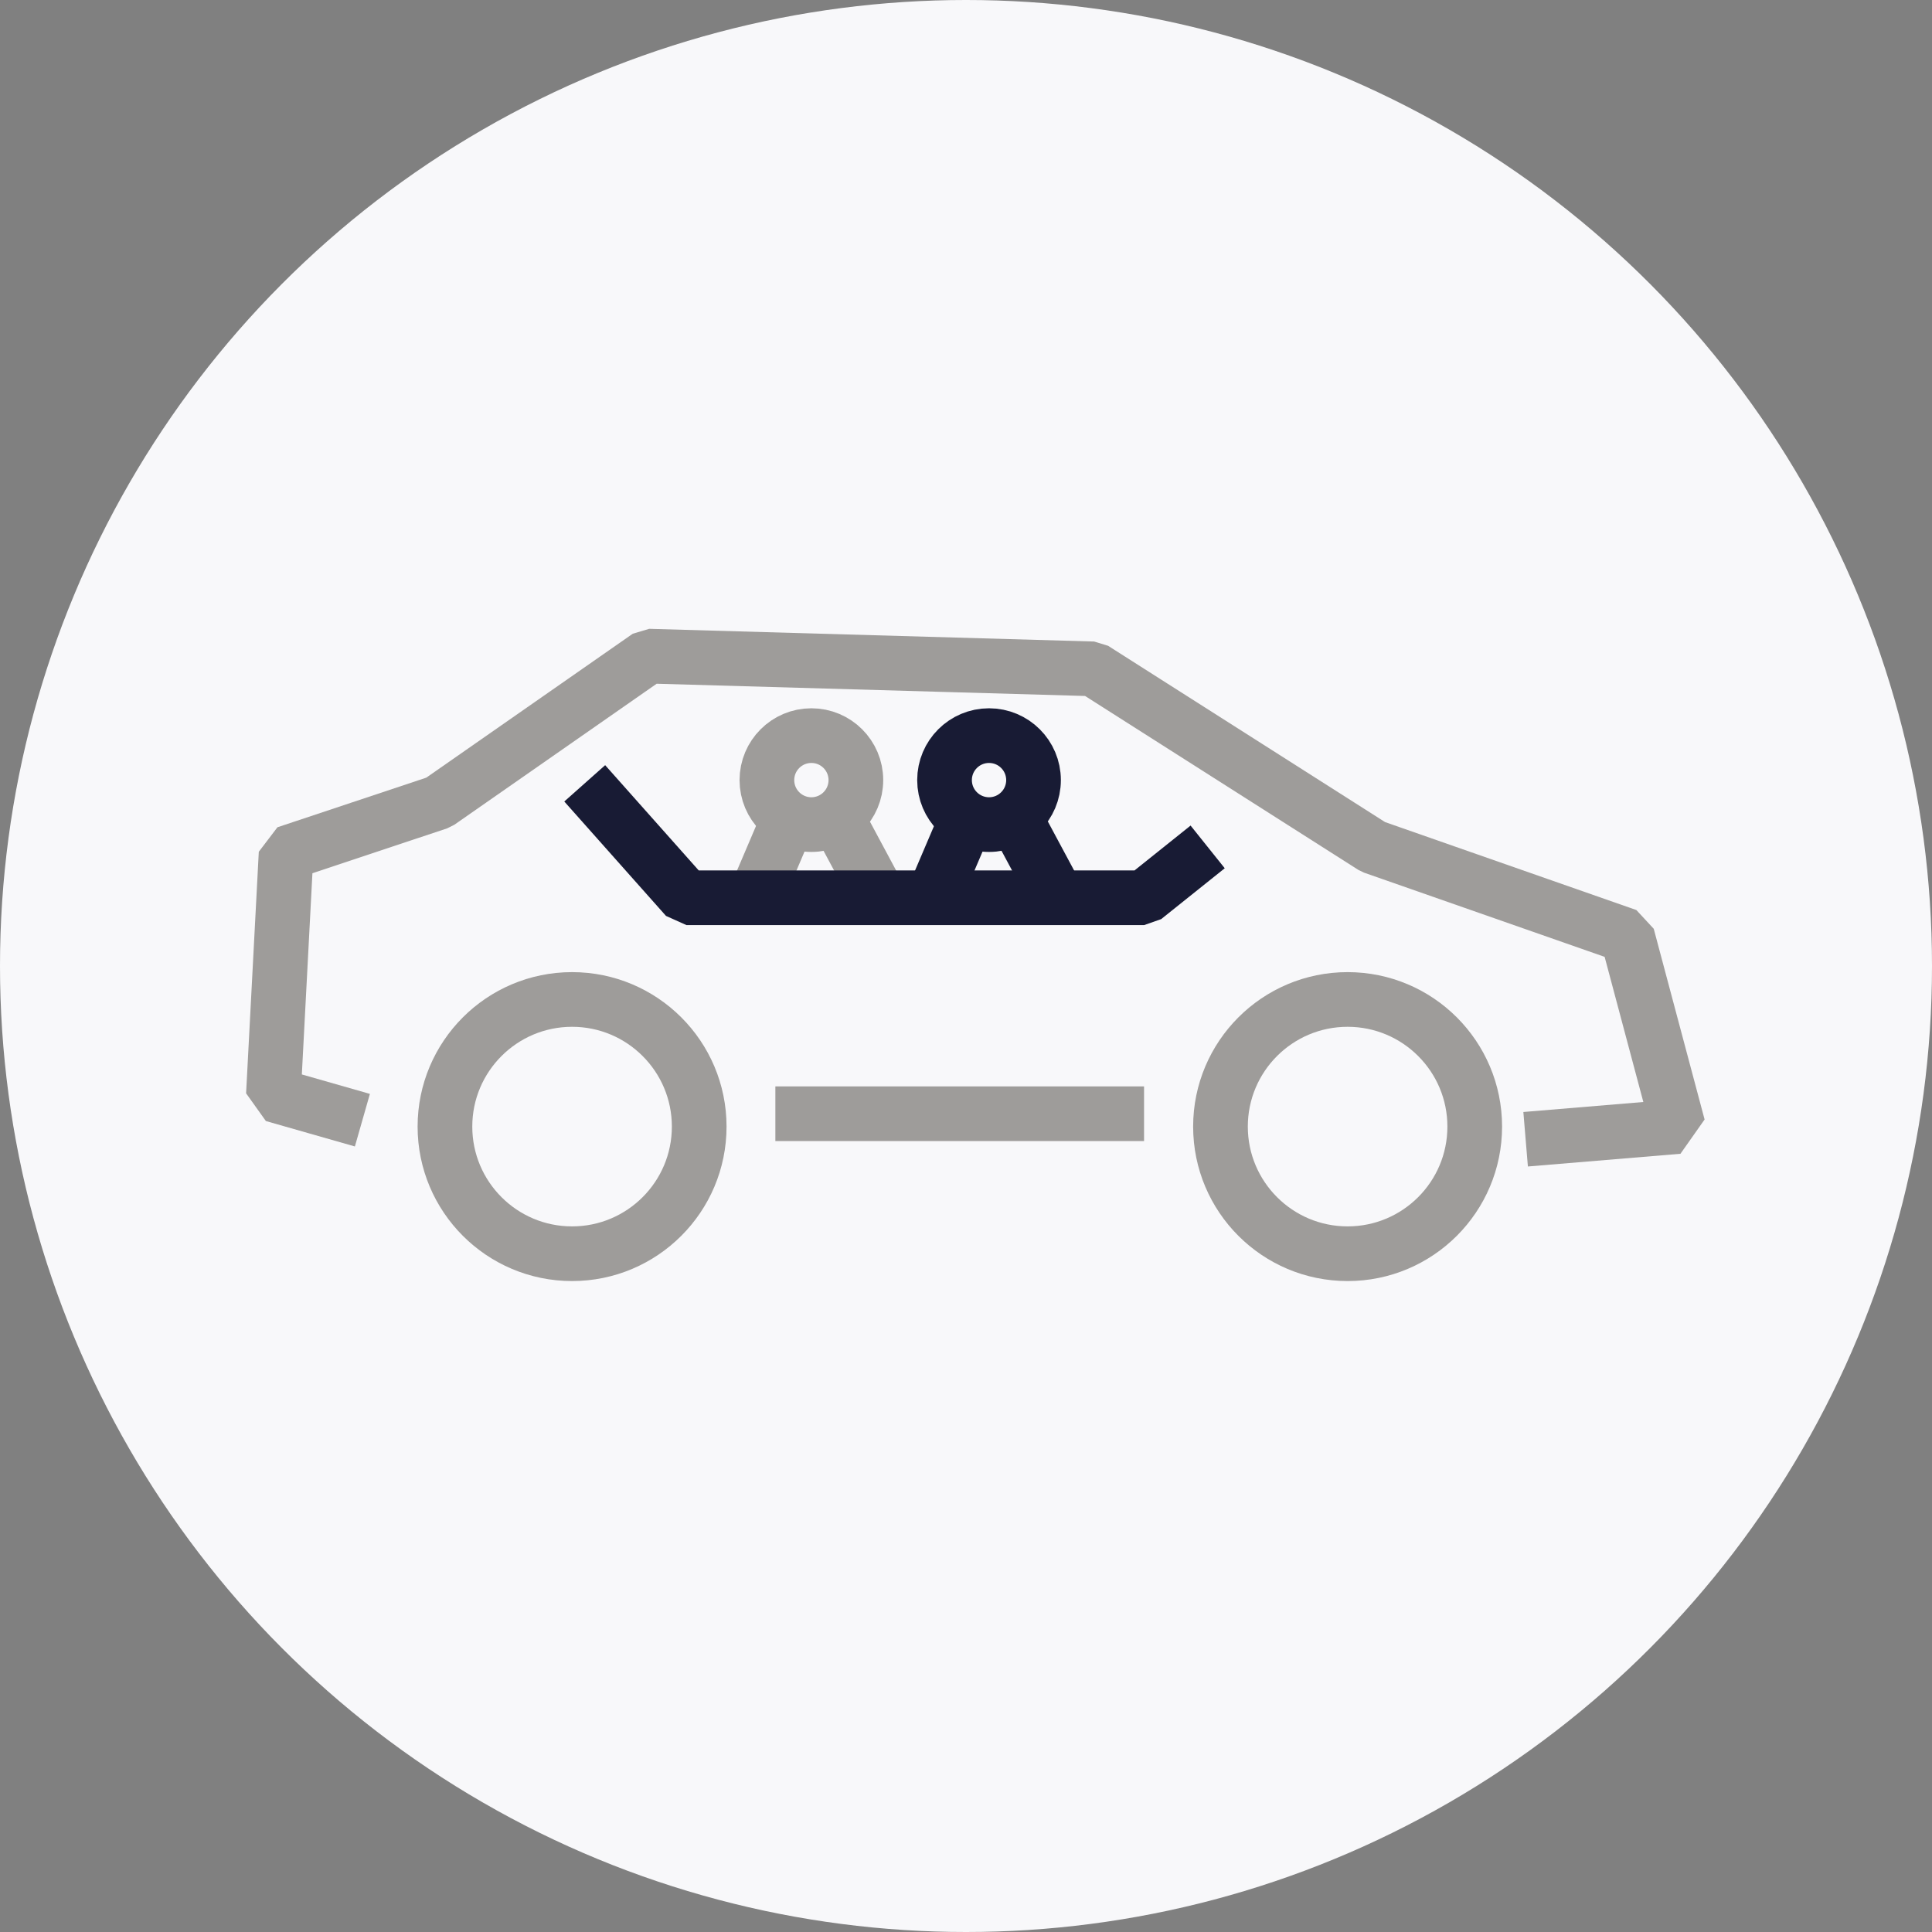 <svg width="106" height="106" viewBox="0 0 106 106" fill="none" xmlns="http://www.w3.org/2000/svg">
<rect x="0" y="0" width="106" height="106" fill="#808080" stroke="none"/>
<circle cx="53" cy="53" r="53" fill="#F8F8FA"/>
<path d="M48.352 49.414L46.135 45.279" stroke="#9E9C9A" stroke-width="3" stroke-miterlimit="10" stroke-linejoin="bevel"/>
<path d="M43.126 45.279L41.363 49.414" stroke="#9E9C9A" stroke-width="3" stroke-miterlimit="10" stroke-linejoin="bevel"/>
<path d="M58.117 49.414L55.9 45.279" stroke="#181B34" stroke-width="3" stroke-miterlimit="10" stroke-linejoin="bevel"/>
<path d="M52.893 45.279L51.129 49.414" stroke="#181B34" stroke-width="3" stroke-miterlimit="10" stroke-linejoin="bevel"/>
<path d="M83.704 62.505L92.074 61.808L89.284 51.345L75.334 46.463L59.989 36.697L35.576 36L24.068 44.021L15.697 46.811L15 60.064L19.883 61.459" stroke="#9E9C9A" stroke-width="3" stroke-miterlimit="10" stroke-linejoin="bevel"/>
<path d="M42.541 61.106H62.769" stroke="#9E9C9A" stroke-width="3" stroke-miterlimit="10" stroke-linejoin="bevel"/>
<path d="M31.387 68.786C35.239 68.786 38.362 65.663 38.362 61.811C38.362 57.959 35.239 54.836 31.387 54.836C27.535 54.836 24.412 57.959 24.412 61.811C24.412 65.663 27.535 68.786 31.387 68.786Z" stroke="#9E9C9A" stroke-width="3" stroke-miterlimit="10" stroke-linejoin="bevel"/>
<path d="M73.937 68.786C77.789 68.786 80.912 65.663 80.912 61.811C80.912 57.959 77.789 54.836 73.937 54.836C70.085 54.836 66.962 57.959 66.962 61.811C66.962 65.663 70.085 68.786 73.937 68.786Z" stroke="#9E9C9A" stroke-width="3" stroke-miterlimit="10" stroke-linejoin="bevel"/>
<path d="M66.259 46.466L62.772 49.256H37.662L32.081 42.978" stroke="#181B34" stroke-width="3" stroke-miterlimit="10" stroke-linejoin="bevel"/>
<path d="M54.264 45.242C55.612 45.242 56.705 44.149 56.705 42.801C56.705 41.453 55.612 40.36 54.264 40.36C52.915 40.36 51.822 41.453 51.822 42.801C51.822 44.149 52.915 45.242 54.264 45.242Z" stroke="#181B34" stroke-width="3" stroke-miterlimit="10" stroke-linejoin="bevel"/>
<path d="M44.517 45.242C45.865 45.242 46.958 44.149 46.958 42.801C46.958 41.453 45.865 40.36 44.517 40.36C43.169 40.36 42.076 41.453 42.076 42.801C42.076 44.149 43.169 45.242 44.517 45.242Z" stroke="#9E9C9A" stroke-width="3" stroke-miterlimit="10" stroke-linejoin="bevel"/>
</svg>
